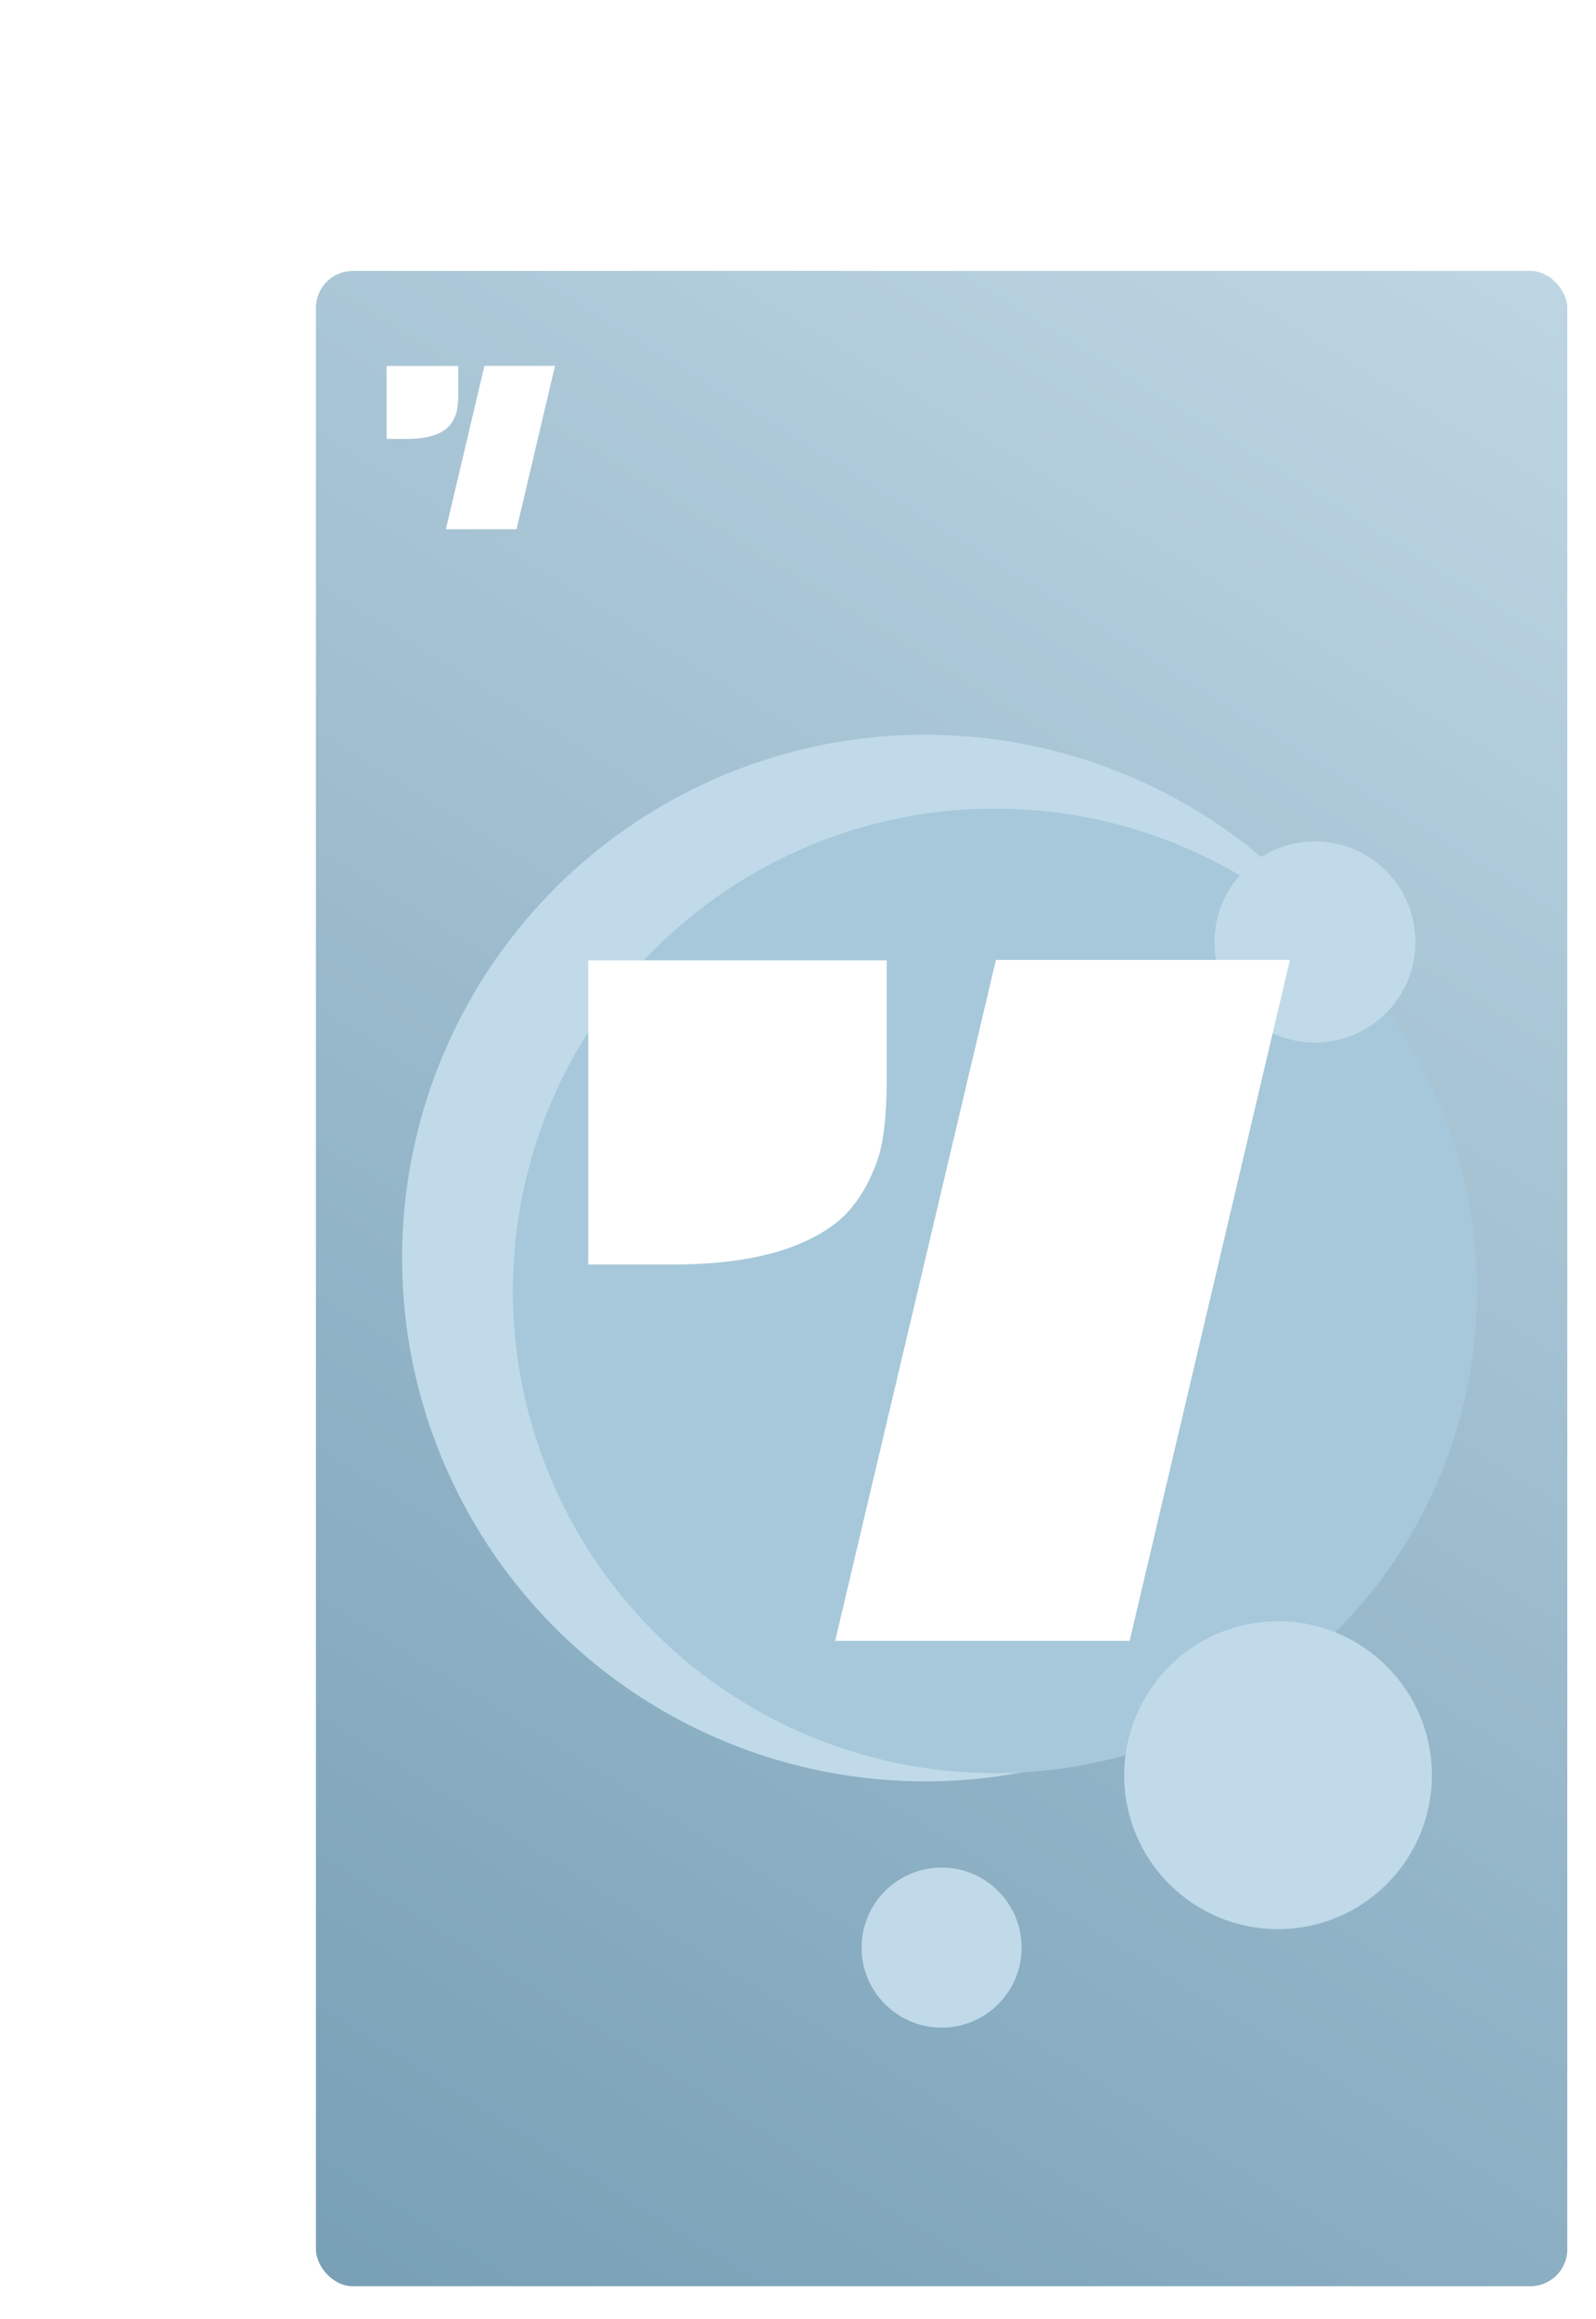 <svg width="389" height="565" viewBox="0 0 389 565" fill="none" xmlns="http://www.w3.org/2000/svg">
<rect x="69" y="59" width="320" height="506" rx="9" fill="white"/>
<rect x="77" y="66" width="305" height="491" rx="9" fill="url(#paint0_linear)"/>
<circle cx="225.5" cy="306.5" r="127.5" fill="#C0DAE9"/>
<circle cx="242.5" cy="314.5" r="117.5" fill="#A6C8DA"/>
<circle cx="311.5" cy="432.5" r="37.5" fill="#C0DAE9"/>
<circle cx="320.5" cy="229.5" r="24.5" fill="#C0DAE9"/>
<circle cx="229.5" cy="474.5" r="19.5" fill="#C0DAE9"/>
<g filter="url(#filter0_d)">
<path d="M239.742 228.862H311.397L272.335 394.756H200.558L239.742 228.862ZM140.377 228.984H213.131V257.915C213.131 266.948 212.317 273.703 210.689 278.179C209.062 282.573 207.068 286.195 204.708 289.043C202.429 291.891 199.337 294.333 195.431 296.367C187.049 300.843 175.533 303.081 160.885 303.081H140.377V228.984Z" fill="white"/>
</g>
<path d="M118.078 89.127H135.275L125.9 128.941H108.674L118.078 89.127ZM94.231 89.156H111.691V96.1C111.691 98.268 111.496 99.889 111.105 100.963C110.715 102.018 110.236 102.887 109.67 103.57C109.123 104.254 108.381 104.84 107.443 105.328C105.432 106.402 102.668 106.939 99.152 106.939H94.231V89.156Z" fill="white"/>
<defs>
<filter id="filter0_d" x="140.377" y="228.862" width="174.021" height="170.894" filterUnits="userSpaceOnUse" color-interpolation-filters="sRGB">
<feFlood flood-opacity="0" result="BackgroundImageFix"/>
<feColorMatrix in="SourceAlpha" type="matrix" values="0 0 0 0 0 0 0 0 0 0 0 0 0 0 0 0 0 0 127 0"/>
<feOffset dx="3" dy="5"/>
<feColorMatrix type="matrix" values="0 0 0 0 0.698 0 0 0 0 0.651 0 0 0 0 0.773 0 0 0 1 0"/>
<feBlend mode="normal" in2="BackgroundImageFix" result="effect1_dropShadow"/>
<feBlend mode="normal" in="SourceGraphic" in2="effect1_dropShadow" result="shape"/>
</filter>
<linearGradient id="paint0_linear" x1="382" y1="66" x2="77" y2="557" gradientUnits="userSpaceOnUse">
<stop stop-color="#BED6E3"/>
<stop offset="1" stop-color="#779FB6"/>
</linearGradient>
</defs>
</svg>
